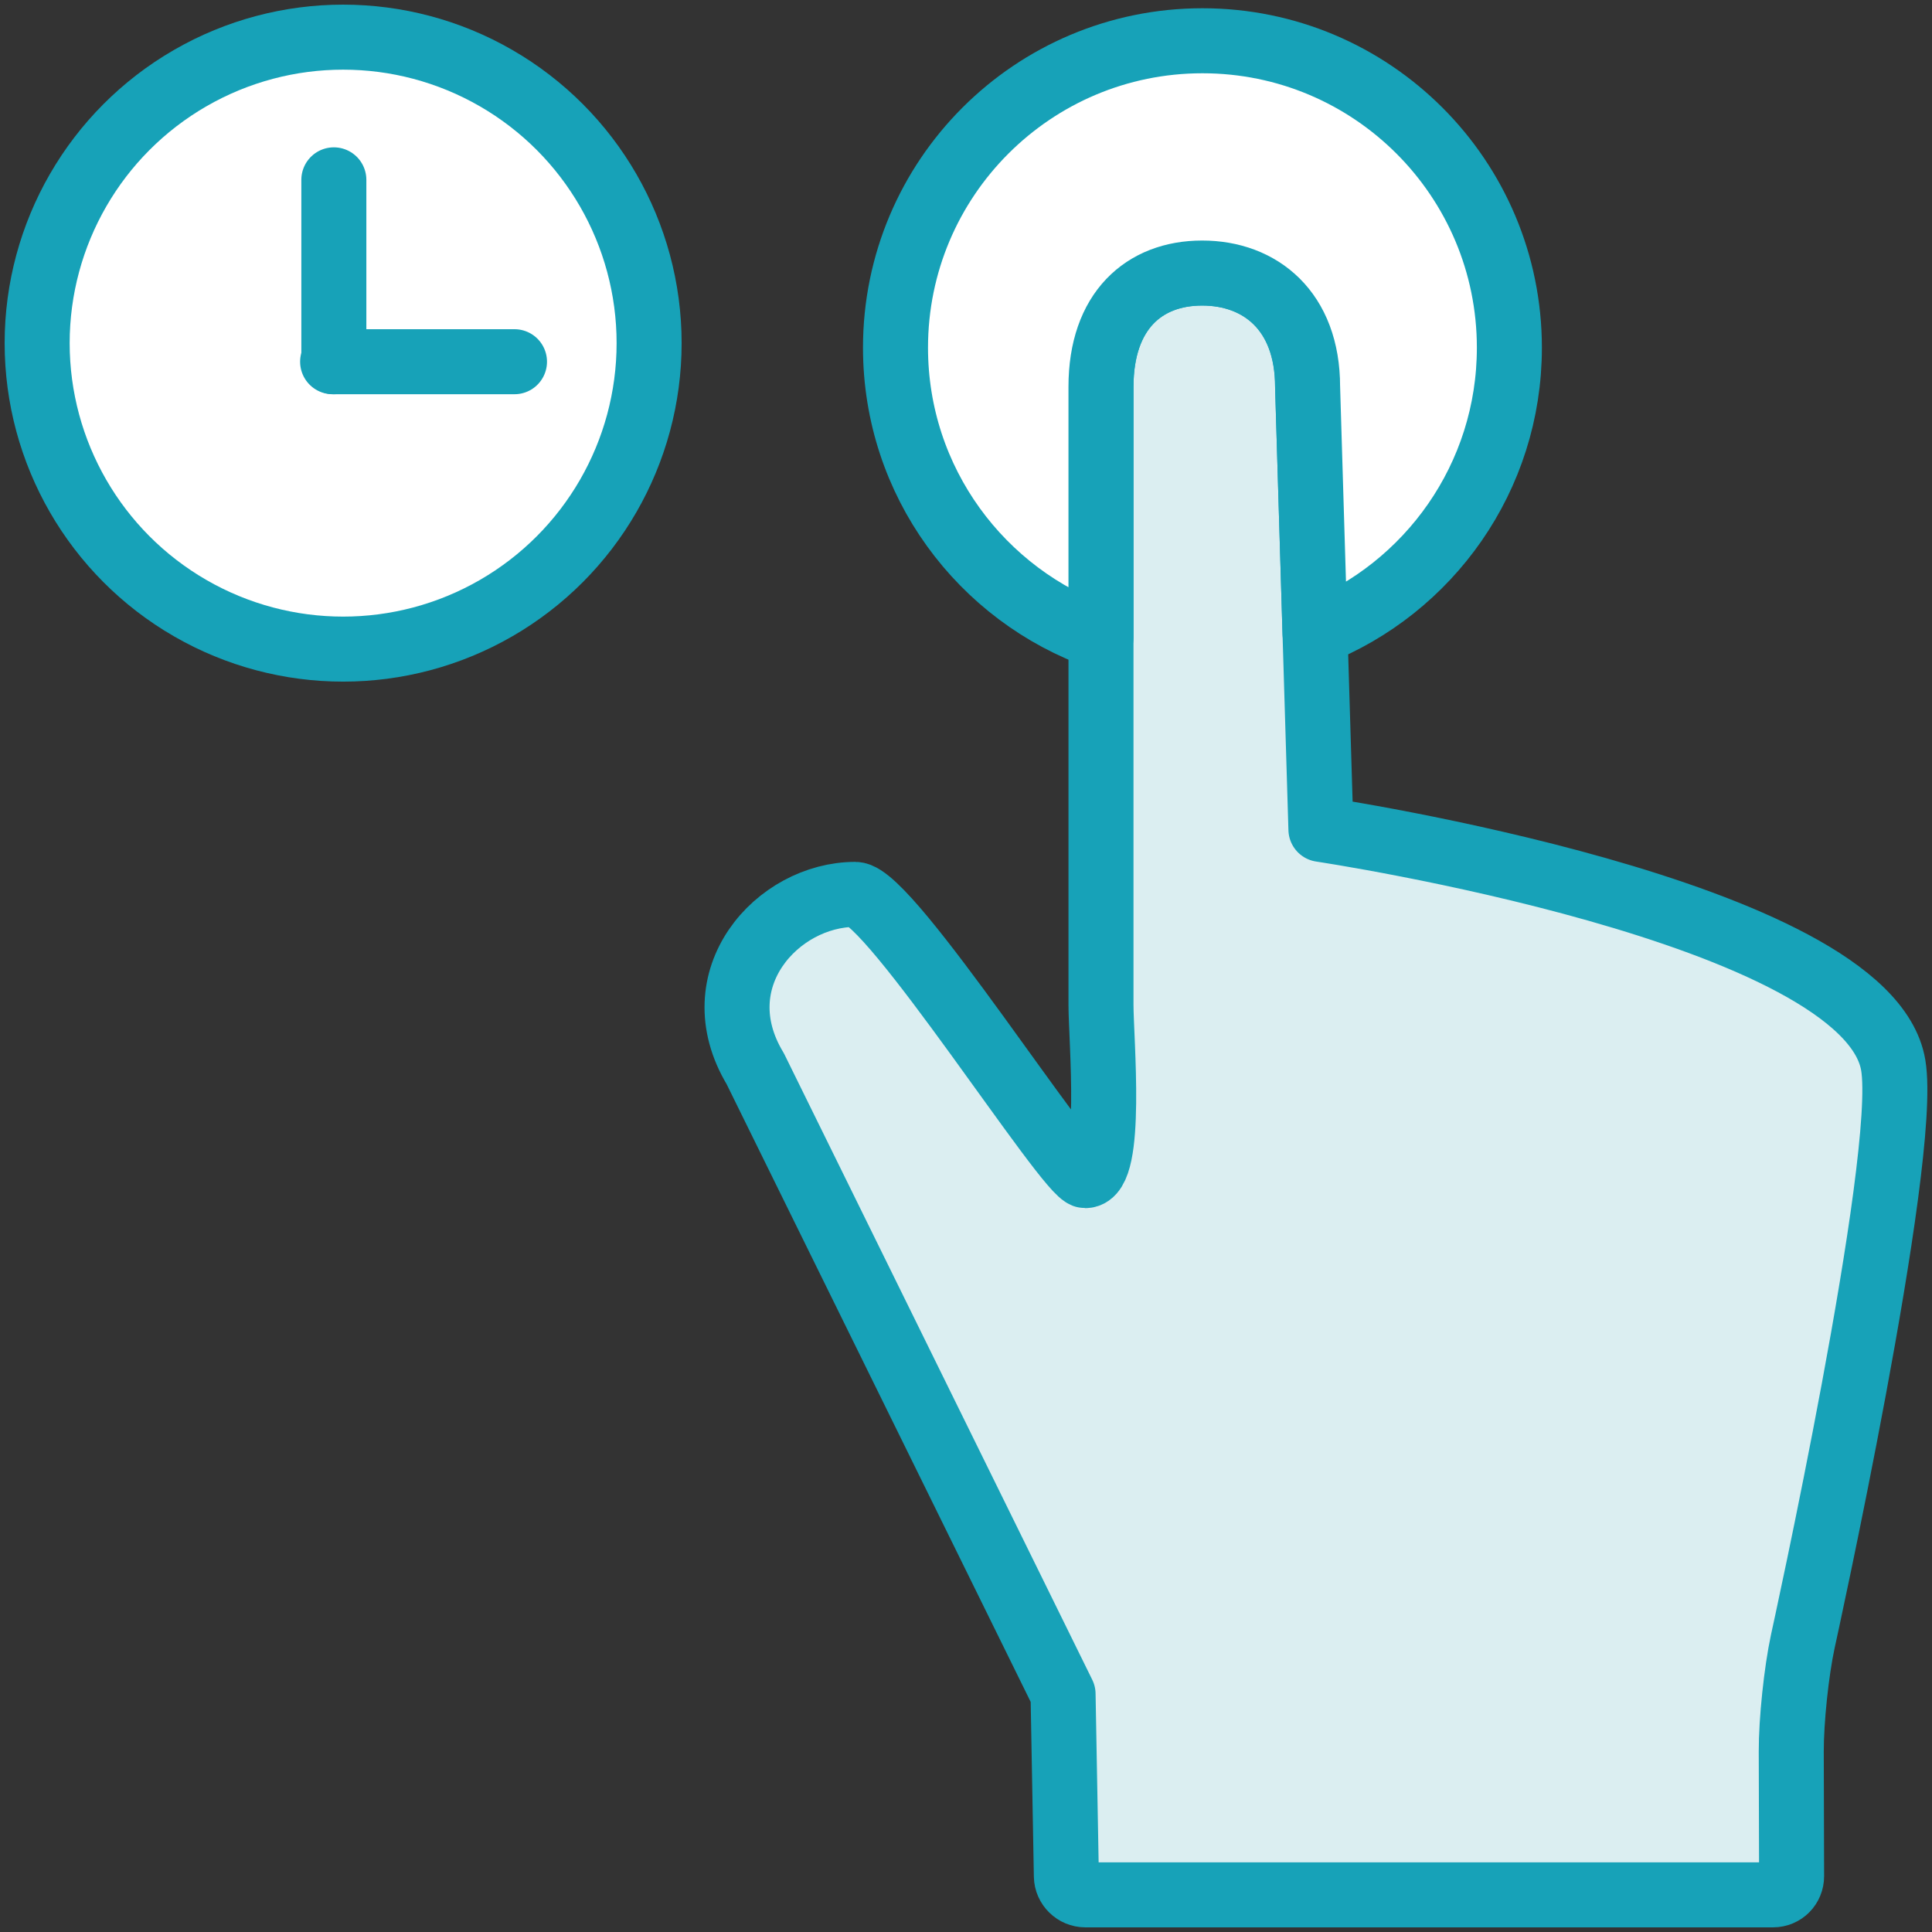 <?xml version="1.0" encoding="UTF-8"?>
<svg width="104px" height="104px" viewBox="0 0 104 104" version="1.1" xmlns="http://www.w3.org/2000/svg" xmlns:xlink="http://www.w3.org/1999/xlink">
    <rect x="0" y="0" width="104" height="104" fill="#333333" stroke="none"/>
    <!-- Generator: Sketch 46.2 (44496) - http://www.bohemiancoding.com/sketch -->
    <title>gestures-3</title>
    <desc>Created with Sketch.</desc>
    <defs></defs>
    <g id="ALL" stroke="none" stroke-width="1" fill="none" fill-rule="evenodd" stroke-linecap="round" stroke-linejoin="round">
        <g id="Primary" transform="translate(-3382, -21762)" stroke="#17A2B8" stroke-width="3.5">
            <g id="Group-15" transform="translate(200, 200)">
                <g id="gestures-3" transform="translate(3184, 21564)">
                    <circle id="Layer-1" fill="#FFFFFF" cx="16.471" cy="16.471" r="16.471"></circle>
                    <path d="M25.695,17.471 L15.905,17.471" id="Layer-2" fill="#DBEEF1"></path>
                    <path d="M15.971,7.681 L15.971,17.471" id="Layer-3" fill="#DBEEF1"></path>
                    <path d="M95.043,86.368 C94.696,87.984 94.419,90.628 94.424,92.29 L94.442,98.993 C94.444,99.549 94.007,100 93.441,100 L56.425,100 C55.871,100 55.413,99.549 55.403,99.003 L55.225,89.192 L38.656,55.53 C35.743,50.689 39.848,46.145 44.04,46.145 C45.895,46.145 55.505,61.284 56.421,61.284 C57.93,61.284 57.266,53.927 57.266,52.082 L57.266,18.821 C57.266,14.739 59.58,12.698 62.712,12.698 C65.843,12.698 68.388,14.739 68.388,18.821 L69.106,42.646 C69.106,42.646 98.53,47.039 99.915,55.345 C100.761,60.417 95.043,86.368 95.043,86.368 Z" id="Layer-4" fill="#DBEEF1"></path>
                    <path d="M57.266,32.315 C50.825,30.06 46.205,23.928 46.205,16.716 C46.205,7.591 53.602,0.194 62.728,0.194 C71.853,0.194 79.25,7.591 79.25,16.716 C79.25,23.702 74.915,29.675 68.788,32.092 L68.388,18.821 C68.388,14.739 65.843,12.698 62.712,12.698 C59.58,12.698 57.266,14.739 57.266,18.821 L57.266,32.315 Z" id="Layer-5" fill="#FFFFFF"></path>
                </g>
            </g>
        </g>
    </g>
</svg>
